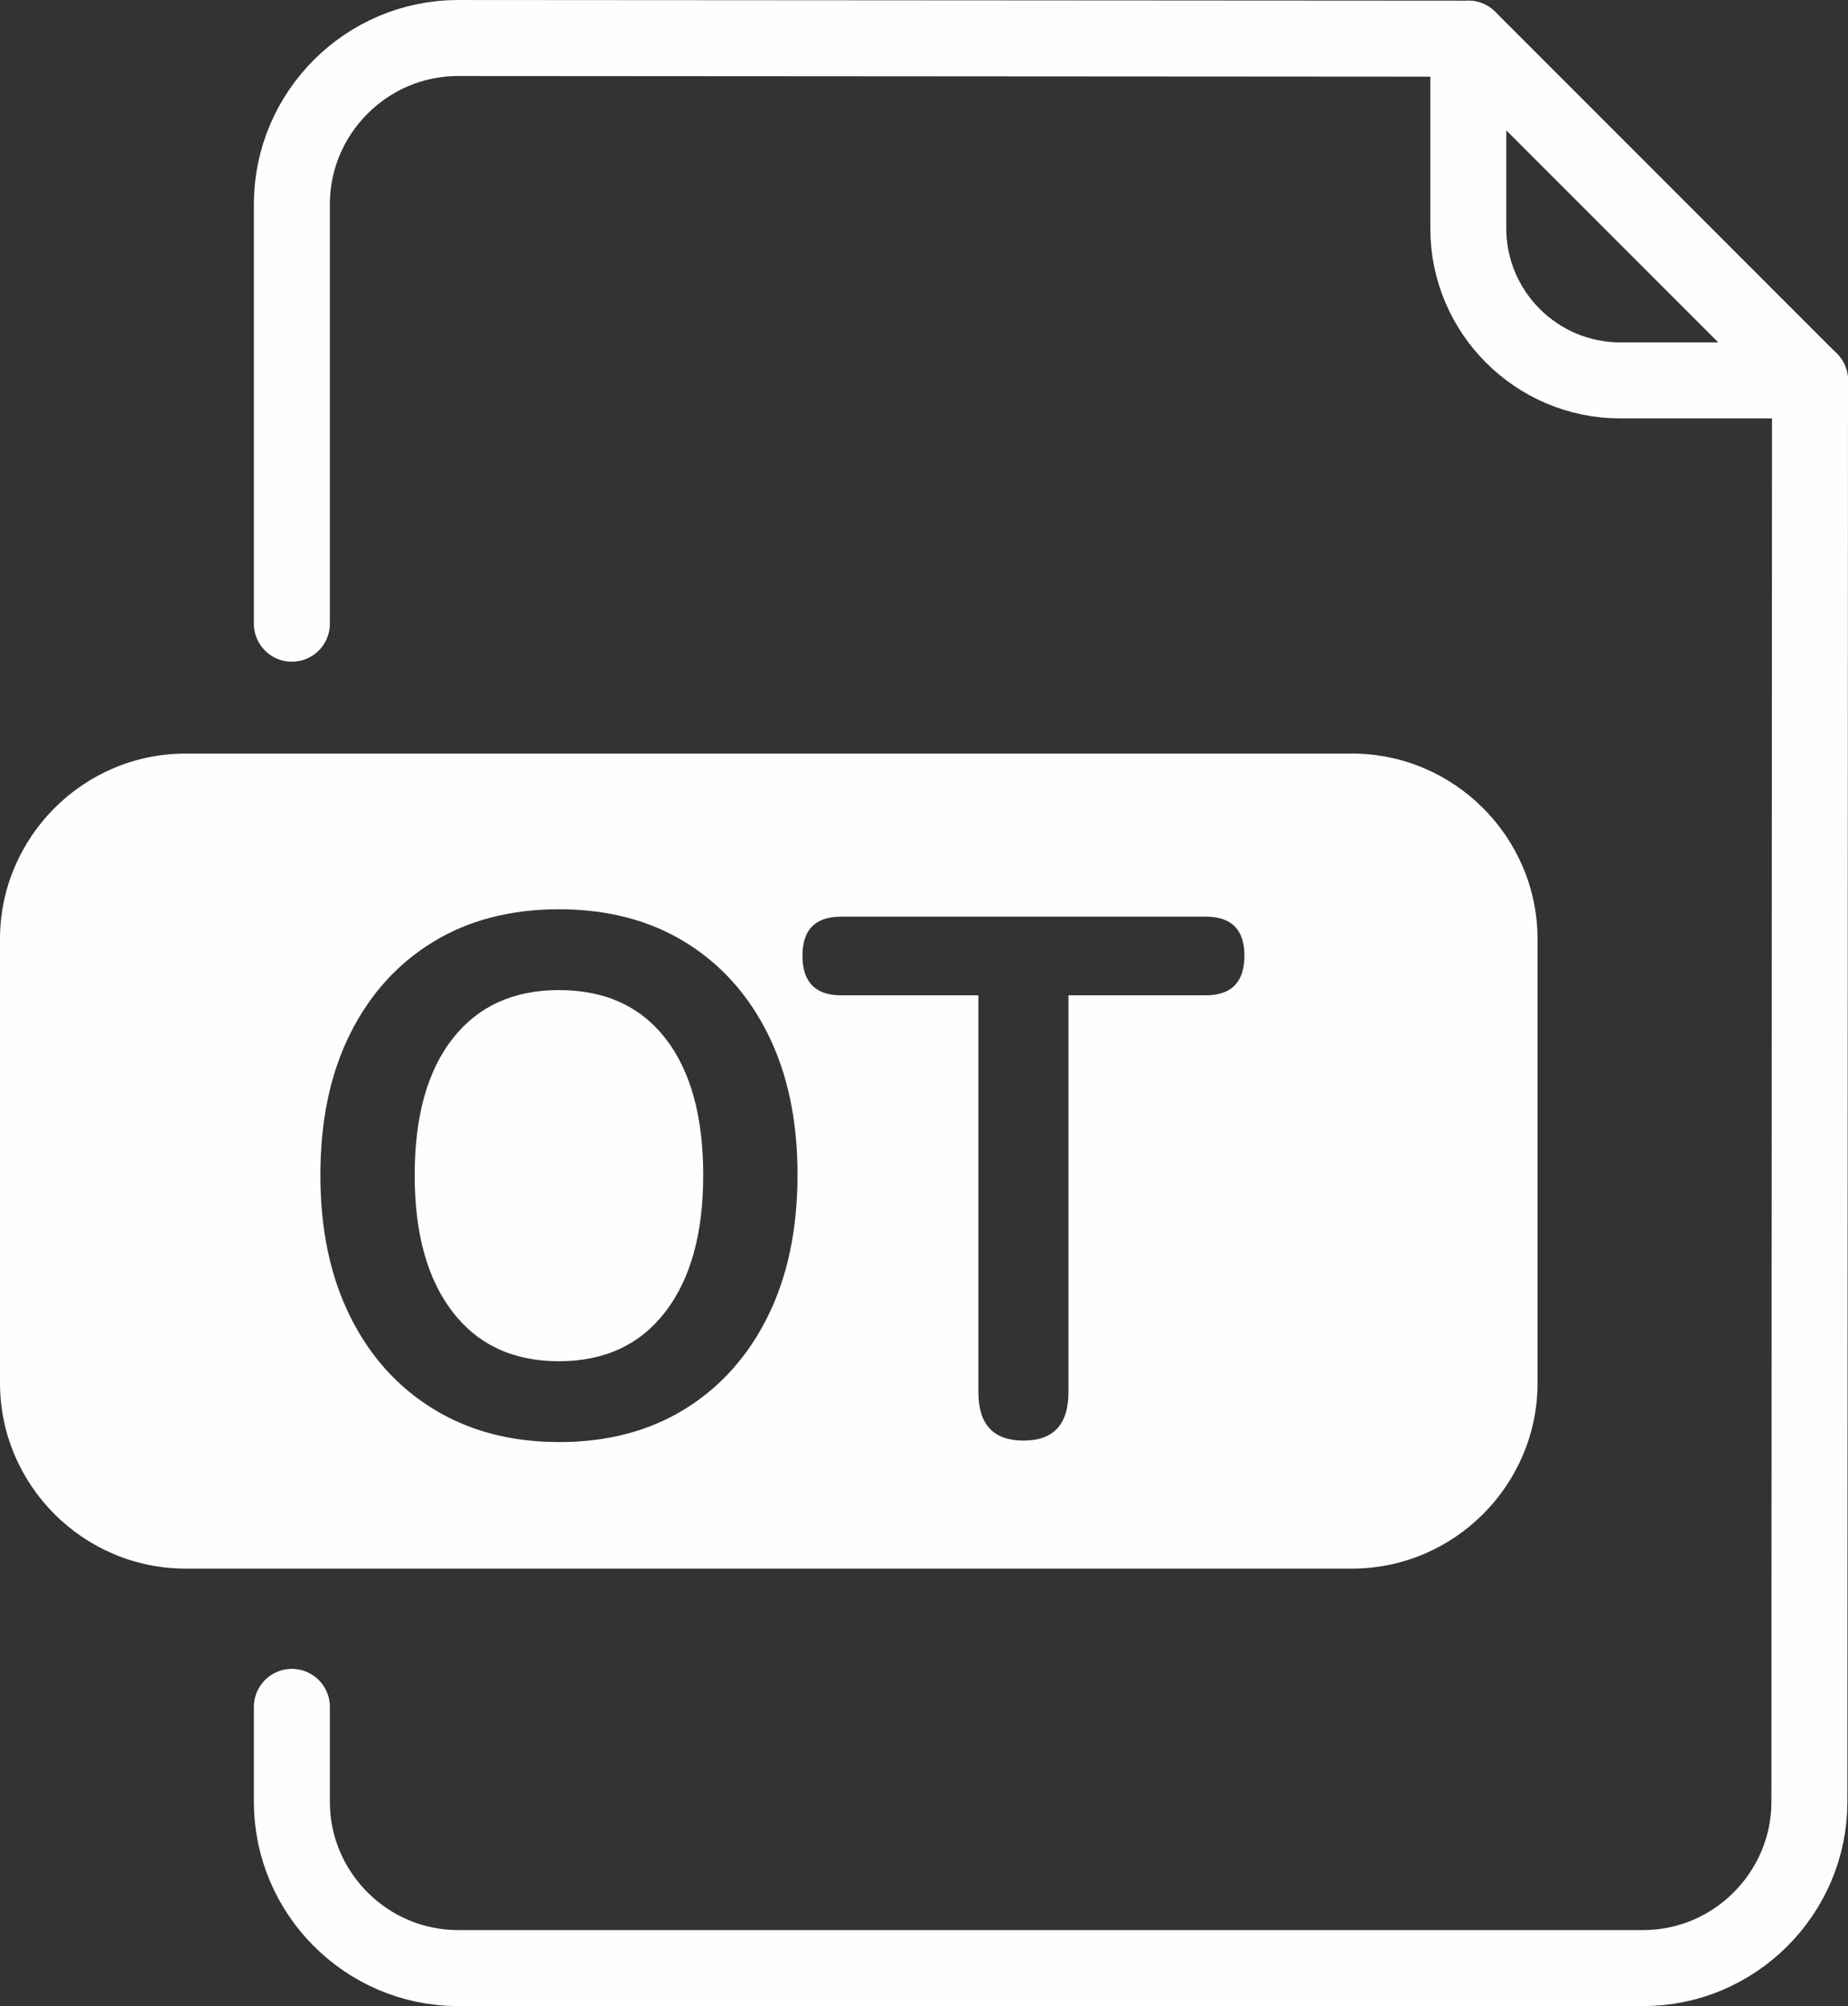 <?xml version="1.0" encoding="UTF-8"?>
<!DOCTYPE svg PUBLIC "-//W3C//DTD SVG 1.1//EN" "http://www.w3.org/Graphics/SVG/1.1/DTD/svg11.dtd">
<!-- Creator: CorelDRAW 2018 (64 Bit Versión de evaluación) -->
<svg xmlns="http://www.w3.org/2000/svg" xml:space="preserve" width="24.326mm" height="26.4mm" version="1.1" style="shape-rendering:geometricPrecision; text-rendering:geometricPrecision; image-rendering:optimizeQuality; fill-rule:evenodd; clip-rule:evenodd"
viewBox="0 0 422.7 458.73"
 xmlns:xlink="http://www.w3.org/1999/xlink">
 <rect x="0" y="0" width="422.7" height="458.73" fill="#333333" stroke="none"/>
 <defs>
  <style type="text/css">
   <![CDATA[
    .str0 {stroke:#FEFEFE;stroke-width:17.38;stroke-linecap:round;stroke-linejoin:round;stroke-miterlimit:22.926}
    .fil0 {fill:none}
    .fil1 {fill:none;fill-rule:nonzero}
    .fil2 {fill:#FEFEFE}
   ]]>
  </style>
 </defs>
 <g id="Capa_x0020_1">
  <path class="fil0 str0" d="M414.01 86.99l-0.14 325.04c-0.01,20.9 -17.11,38.01 -38.01,38.01l-271.09 0c-20.9,0 -38.01,-17.1 -38.01,-38.01l0 -21.72m0 -247.69l0 -95.92c0,-20.91 17.1,-38.02 38.01,-38.01l231.08 0.15"/>
  <path class="fil1 str0" d="M335.85 8.83l78.15 78.15 -43.4 0c-19.14,0 -34.75,-15.61 -34.75,-34.75l0 -43.4z"/>
  <path class="fil2" d="M42.43 172.32l266.83 0c23.34,0 42.43,19.09 42.43,42.43l0 101.51c0,23.34 -19.09,42.43 -42.43,42.43l-266.83 0c-23.34,0 -42.43,-19.09 -42.43,-42.43l0 -101.51c0,-23.34 19.09,-42.43 42.43,-42.43zm85.42 157.43c-10.95,0 -20.52,-2.52 -28.73,-7.56 -8.21,-5.04 -14.57,-12.13 -19.08,-21.26 -4.51,-9.13 -6.76,-19.86 -6.76,-32.18 0,-12.43 2.25,-23.19 6.76,-32.26 4.51,-9.07 10.84,-16.1 19,-21.09 8.16,-4.99 17.76,-7.48 28.81,-7.48 11.05,0 20.66,2.49 28.81,7.48 8.16,4.99 14.49,12.02 19,21.09 4.51,9.07 6.76,19.77 6.76,32.1 0,12.43 -2.25,23.22 -6.76,32.35 -4.51,9.13 -10.84,16.22 -19,21.26 -8.16,5.04 -17.76,7.56 -28.81,7.56zm0 -18.48c10.41,0 18.51,-3.75 24.31,-11.26 5.79,-7.5 8.69,-17.92 8.69,-31.26 0,-13.44 -2.87,-23.86 -8.61,-31.26 -5.74,-7.39 -13.87,-11.09 -24.39,-11.09 -10.41,0 -18.51,3.7 -24.31,11.09 -5.8,7.4 -8.69,17.81 -8.69,31.26 0,13.33 2.9,23.75 8.69,31.26 5.79,7.51 13.9,11.26 24.31,11.26zm106.24 18.15c-6.87,0 -10.3,-3.7 -10.3,-11.09l0 -90.74 -31.39 0c-5.9,0 -8.85,-3.02 -8.85,-9.07 0,-5.94 2.95,-8.91 8.85,-8.91l83.39 0c5.9,0 8.85,2.97 8.85,8.91 0,6.05 -2.95,9.07 -8.85,9.07l-31.39 0 0 90.74c0,7.39 -3.43,11.09 -10.3,11.09z"/>
 </g>
</svg>
